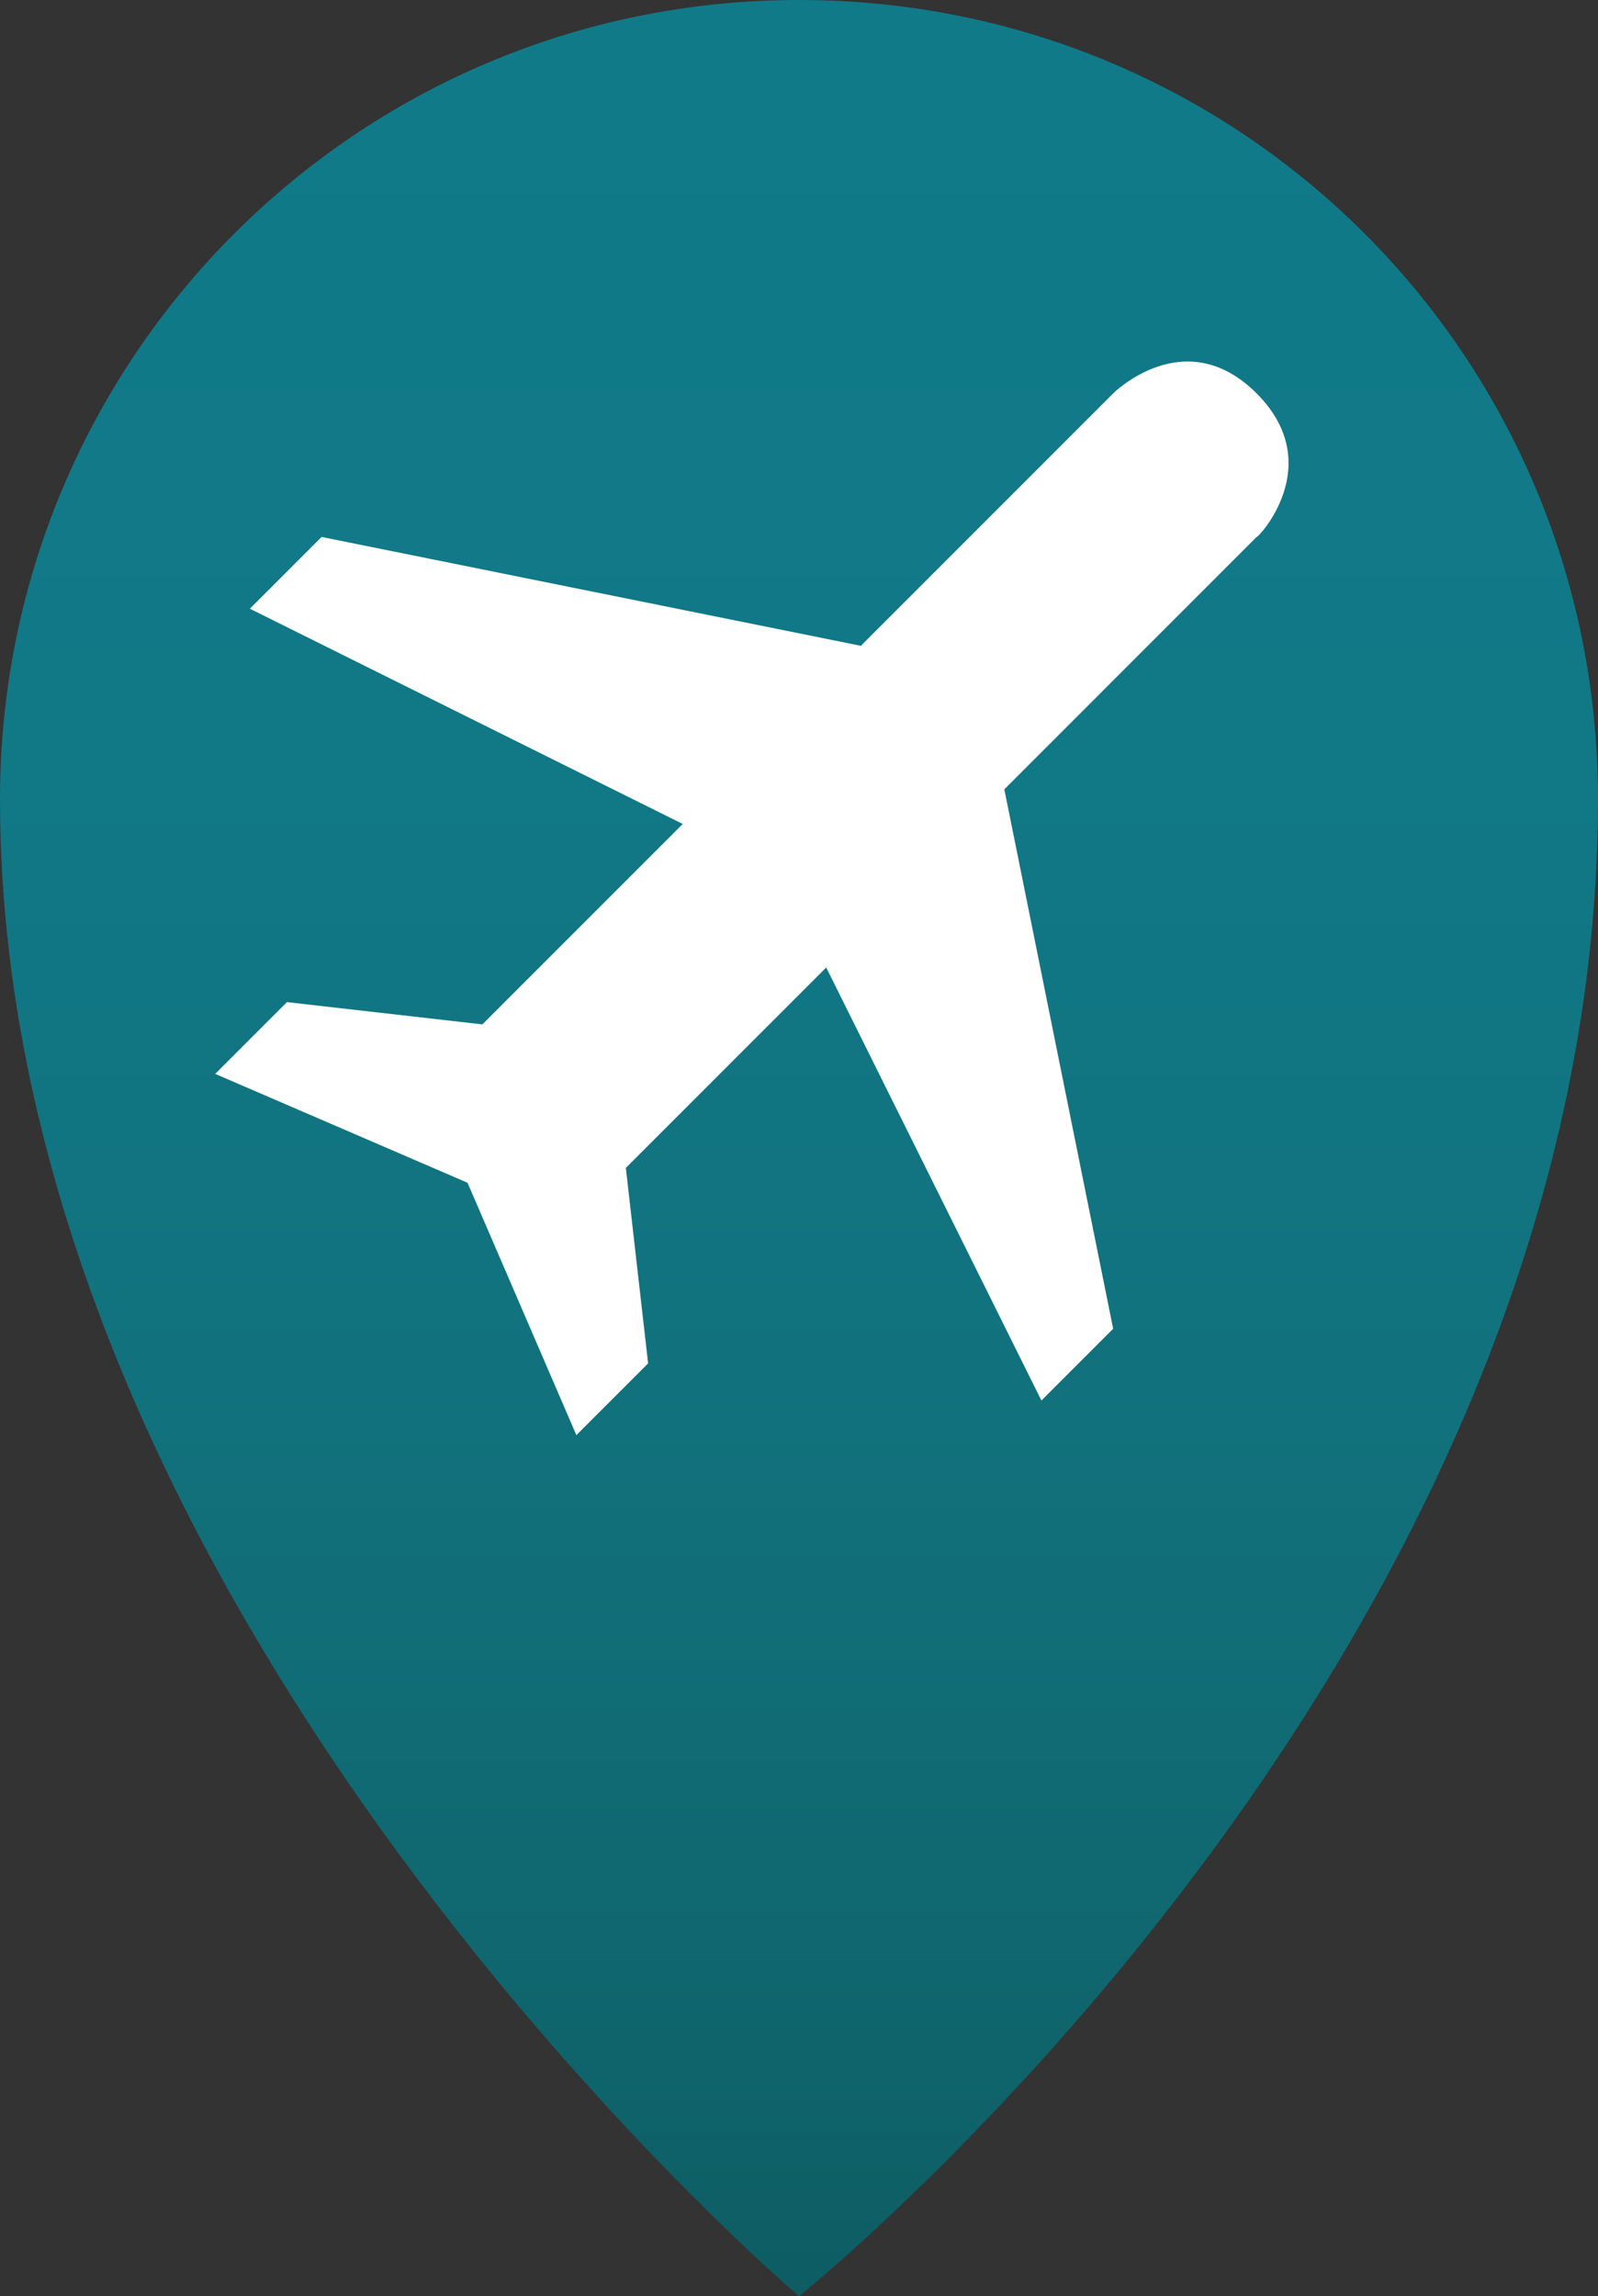 <?xml version="1.0" encoding="UTF-8" standalone="no"?>
<!-- Created with Inkscape (http://www.inkscape.org/) -->

<svg
   xmlns:dc="http://purl.org/dc/elements/1.1/"
   xmlns:cc="http://creativecommons.org/ns#"
   xmlns:rdf="http://www.w3.org/1999/02/22-rdf-syntax-ns#"
   xmlns:svg="http://www.w3.org/2000/svg"
   xmlns="http://www.w3.org/2000/svg"
   xmlns:xlink="http://www.w3.org/1999/xlink"
   xmlns:sodipodi="http://sodipodi.sourceforge.net/DTD/sodipodi-0.dtd"
   xmlns:inkscape="http://www.inkscape.org/namespaces/inkscape"
   width="64.6"
   height="92.8"
   id="svg7087"
   version="1.1"
   inkscape:version="0.48.5 r10040"
   sodipodi:docname="New document 21">
  <rect width="100%" height="100%" fill="#333333" stroke="none"/>
  <defs
     id="defs7089">
    <linearGradient
       inkscape:collect="always"
       xlink:href="#SVGID_22_"
       id="linearGradient6619"
       gradientUnits="userSpaceOnUse"
       x1="236.851"
       y1="290.774"
       x2="236.851"
       y2="198" />
    <linearGradient
       y2="198"
       x2="236.851"
       y1="290.774"
       x1="236.851"
       gradientUnits="userSpaceOnUse"
       id="SVGID_22_">
      <stop
         id="stop5627"
         style="stop-color:#0D5D63"
         offset="0" />
      <stop
         id="stop5629"
         style="stop-color:#10676F"
         offset="0.156" />
      <stop
         id="stop5631"
         style="stop-color:#11727D"
         offset="0.398" />
      <stop
         id="stop5633"
         style="stop-color:#117886"
         offset="0.664" />
      <stop
         id="stop5635"
         style="stop-color:#107A89"
         offset="1" />
    </linearGradient>
    <linearGradient
       gradientTransform="translate(138.2,287.962)"
       y2="198"
       x2="236.851"
       y1="290.774"
       x1="236.851"
       gradientUnits="userSpaceOnUse"
       id="linearGradient7085"
       xlink:href="#SVGID_22_"
       inkscape:collect="always" />
  </defs>
  <sodipodi:namedview
     id="base"
     pagecolor="#ffffff"
     bordercolor="#666666"
     borderopacity="1.0"
     inkscape:pageopacity="0.0"
     inkscape:pageshadow="2"
     inkscape:zoom="0.35"
     inkscape:cx="32.3"
     inkscape:cy="46.399997"
     inkscape:document-units="px"
     inkscape:current-layer="layer1"
     showgrid="false"
     fit-margin-top="0"
     fit-margin-left="0"
     fit-margin-right="0"
     fit-margin-bottom="0"
     inkscape:window-width="472"
     inkscape:window-height="412"
     inkscape:window-x="729"
     inkscape:window-y="278"
     inkscape:window-maximized="0" />
  <g
     inkscape:label="Layer 1"
     inkscape:groupmode="layer"
     id="layer1"
     transform="translate(-342.7,-485.962)">
    <path
       inkscape:connector-curvature="0"
       style="fill:url(#linearGradient7085)"
       id="path5637"
       d="m 407.3,518.262 c 0,34.7 -32.3,60.5 -32.3,60.5 0,0 -32.3,-27.4 -32.3,-60.5 0,-17.8 14.4,-32.3 32.3,-32.3 17.9,0 32.3,14.4 32.3,32.3 z" />
    <g
       transform="translate(138.2,287.962)"
       id="_x33_8-airplane.png_2_">
      <g
         id="g5640">
        <path
           style="fill:#ffffff"
           inkscape:connector-curvature="0"
           id="path5642"
           d="m 255.3,213.9 c -2.9,-2.9 -5.8,0 -5.8,0 l -10.2,10.2 -21.8,-4.4 -2.9,2.9 17.5,8.7 -8.1,8.1 -7.9,-0.9 -2.9,2.9 10.2,4.4 4.4,10.2 2.9,-2.9 -0.9,-7.9 8.1,-8.1 8.7,17.5 2.9,-2.9 -4.4,-21.8 10.2,-10.2 c 0,0.1 2.9,-2.9 0,-5.8 z" />
      </g>
    </g>
  </g>
</svg>
